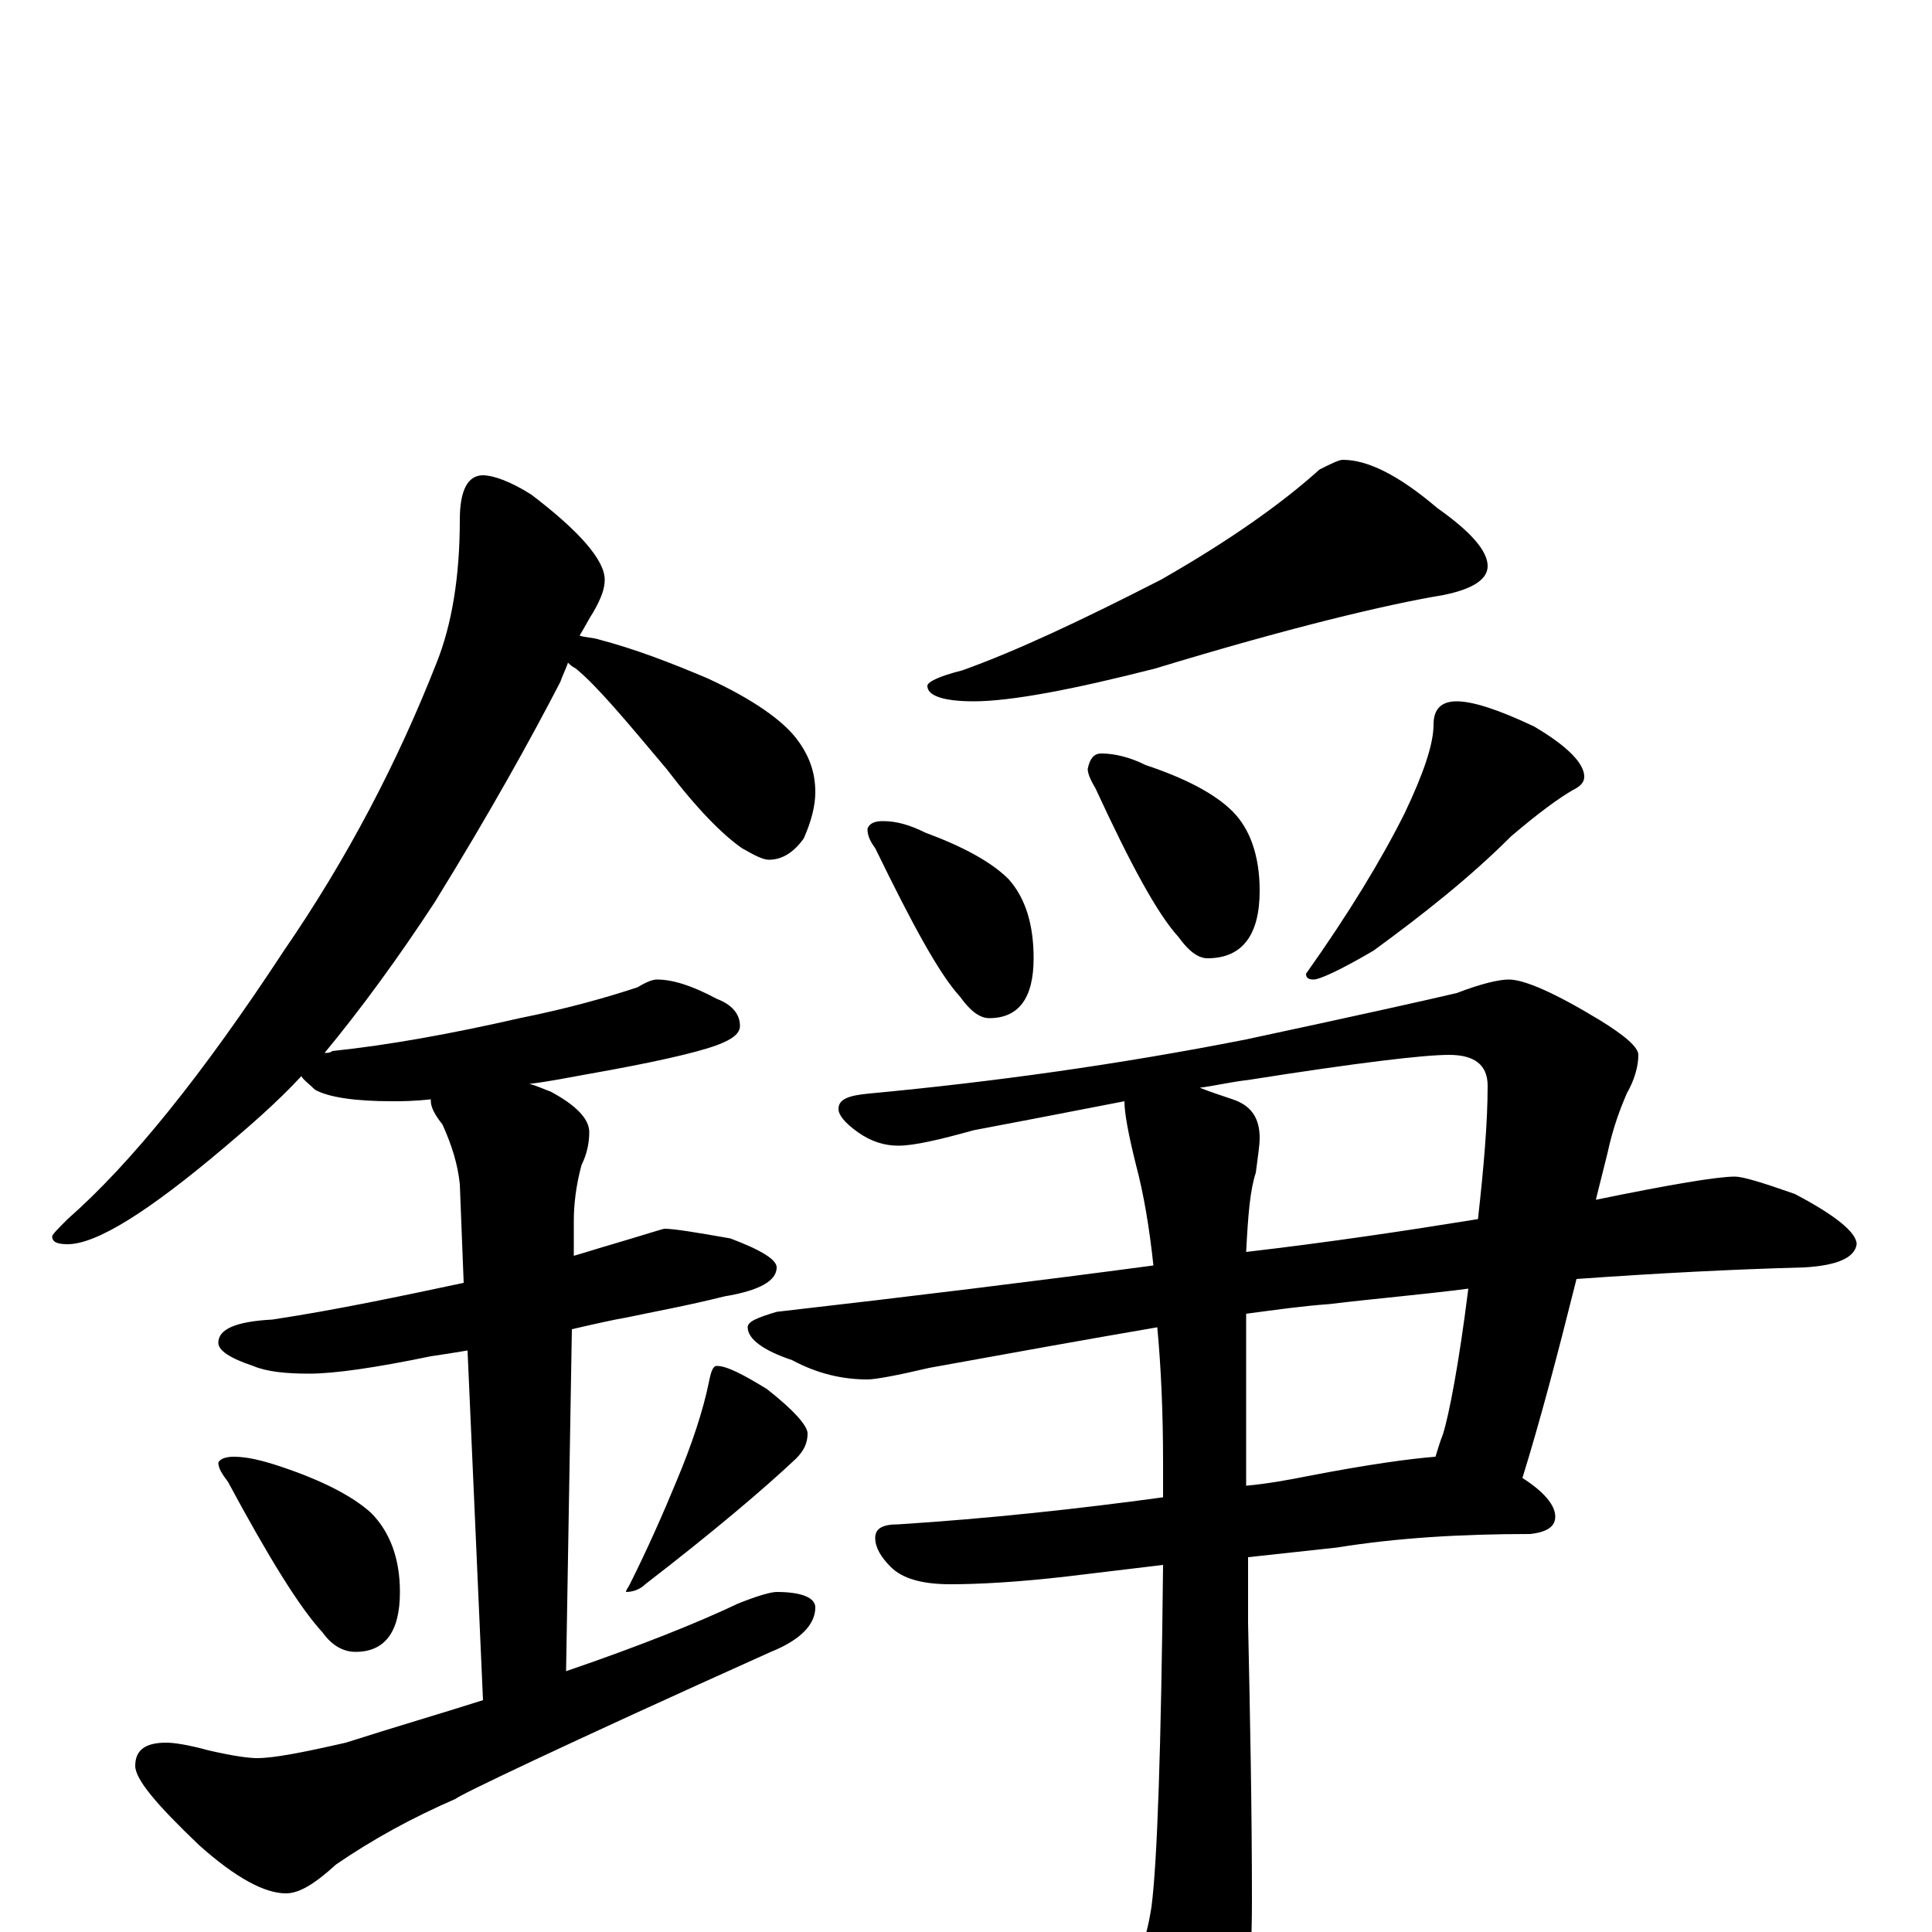 <?xml version="1.0" encoding="utf-8" ?>
<!DOCTYPE svg PUBLIC "-//W3C//DTD SVG 1.1//EN" "http://www.w3.org/Graphics/SVG/1.1/DTD/svg11.dtd">
<svg version="1.1" id="Layer_1" xmlns="http://www.w3.org/2000/svg" xmlns:xlink="http://www.w3.org/1999/xlink" x="0px" y="145px" width="1000px" height="1000px" viewBox="0 0 1000 1000" enable-background="new 0 0 1000 1000" xml:space="preserve">
<g id="Layer_1">
<path id="glyph" transform="matrix(1 0 0 -1 0 1000)" d="M250,754C255,754 264,751 275,744C300,725 313,710 313,700C313,695 311,690 307,683C305,680 303,676 300,671C303,670 307,670 310,669C329,664 347,657 366,649C390,638 405,627 412,618C419,609 422,600 422,590C422,583 420,575 416,566C411,559 405,555 398,555C395,555 391,557 384,561C374,568 361,581 345,602C324,627 309,645 298,654C296,655 295,656 294,657C293,654 291,650 290,647C275,618 254,580 225,533C206,504 187,478 168,455C169,455 171,455 172,456C201,459 234,465 269,473C294,478 315,484 330,489C335,492 338,493 340,493C348,493 358,490 371,483C379,480 383,475 383,469C383,465 379,462 371,459C360,455 338,450 304,444C293,442 283,440 274,439C278,438 282,436 285,435C298,428 305,421 305,414C305,409 304,403 301,397C298,386 297,376 297,368l0,-18C304,352 310,354 317,356C334,361 343,364 344,364C349,364 361,362 378,359C394,353 402,348 402,344C402,337 393,332 375,329C355,324 338,321 324,318C318,317 309,315 296,312l-3,-177C331,148 361,160 382,170C392,174 399,176 402,176C415,176 422,173 422,168C422,159 414,151 399,145C290,96 236,70 236,69C213,59 193,48 174,35C163,25 155,20 148,20C137,20 122,28 103,45C81,66 70,79 70,86C70,94 75,98 86,98C90,98 97,97 108,94C121,91 129,90 133,90C142,90 157,93 179,98C204,106 228,113 250,120l-8,181C236,300 230,299 223,298C194,292 173,289 160,289C148,289 138,290 131,293C119,297 113,301 113,305C113,312 122,316 141,317C174,322 207,329 240,336l-2,51C237,397 234,407 229,418C225,423 223,427 223,430l0,1C214,430 208,430 203,430C184,430 170,432 163,436C160,439 157,441 156,443C143,429 129,417 116,406C77,373 50,356 35,356C30,356 27,357 27,360C27,361 30,364 35,369C68,398 105,444 147,508C180,556 206,606 226,657C234,677 238,702 238,731C238,746 242,754 250,754M121,246C128,246 136,244 145,241C166,234 182,226 192,217C202,207 207,193 207,176C207,155 199,145 184,145C178,145 172,148 167,155C155,168 139,194 118,233C115,237 113,240 113,243C114,245 117,246 121,246M371,293C376,293 384,289 397,281C411,270 418,262 418,258C418,253 416,249 412,245C395,229 369,207 334,180C331,177 327,176 324,176C324,177 325,178 326,180C335,198 343,216 350,233C358,252 364,270 367,285C368,290 369,293 371,293M695,762C708,762 724,754 744,737C761,725 770,715 770,707C770,700 762,695 747,692C717,687 667,675 598,654C555,643 523,637 504,637C488,637 480,640 480,645C480,647 486,650 498,653C526,663 560,679 601,700C636,720 663,739 683,757C689,760 693,762 695,762M457,575C464,575 471,573 479,569C498,562 513,554 522,545C531,535 535,521 535,504C535,483 527,473 512,473C507,473 502,477 497,484C486,496 472,522 453,561C450,565 449,568 449,571C450,574 453,575 457,575M570,610C577,610 585,608 593,604C614,597 629,589 638,580C647,571 652,557 652,539C652,516 643,504 625,504C620,504 615,508 610,515C599,527 585,553 567,592C564,597 563,600 563,602C564,607 566,610 570,610M754,637C762,637 775,633 794,624C811,614 820,605 820,598C820,595 818,593 814,591C807,587 796,579 782,567C761,546 737,527 711,508C694,498 683,493 680,493C677,493 676,494 676,496C698,527 715,555 727,579C737,600 742,615 742,625C742,633 746,637 754,637M781,493C789,493 805,486 828,472C841,464 848,458 848,454C848,448 846,441 842,434C839,427 835,417 832,403C830,395 828,387 826,379C865,387 889,391 898,391C902,391 912,388 929,382C950,371 961,362 961,356C960,349 951,345 934,344C897,343 858,341 816,338C806,298 797,264 788,235C799,228 805,221 805,215C805,210 801,207 792,206C756,206 723,204 692,199l-46,-5C646,182 646,171 646,160C647,113 648,65 648,16C648,-26 644,-55 635,-71C620,-91 608,-101 598,-101C591,-101 584,-97 578,-89C563,-68 541,-46 514,-23C505,-18 500,-12 500,-7C500,-5 501,-4 504,-4C508,-4 514,-4 521,-5C553,-12 573,-15 582,-15C589,-15 593,-6 596,13C599,36 601,95 602,190l-50,-6C526,181 506,180 492,180C477,180 467,183 461,189C456,194 453,199 453,204C453,209 457,211 465,211C512,214 558,219 602,225C602,231 602,237 602,243C602,268 601,292 599,313C564,307 525,300 481,292C464,288 453,286 449,286C436,286 423,289 410,296C395,301 387,307 387,313C387,316 392,318 402,321C472,329 537,337 597,345C595,364 592,382 588,397C584,413 582,424 582,430C546,423 520,418 504,415C486,410 473,407 465,407C458,407 451,409 444,414C437,419 434,423 434,426C434,431 439,433 450,434C514,440 579,449 645,462C701,474 737,482 754,486C767,491 776,493 781,493M621,437C626,435 632,433 638,431C647,428 652,422 652,411C652,407 651,401 650,393C647,384 646,371 645,352C688,357 728,363 765,369C768,396 770,419 770,438C770,449 763,454 750,454C737,454 703,450 646,441C637,440 629,438 621,437M645,320C645,287 645,257 645,231C656,232 667,234 677,236C708,242 730,245 743,246C744,249 745,253 747,258C750,268 755,293 760,333C737,330 713,328 688,325C674,324 660,322 645,320z"/>
</g>
</svg>
